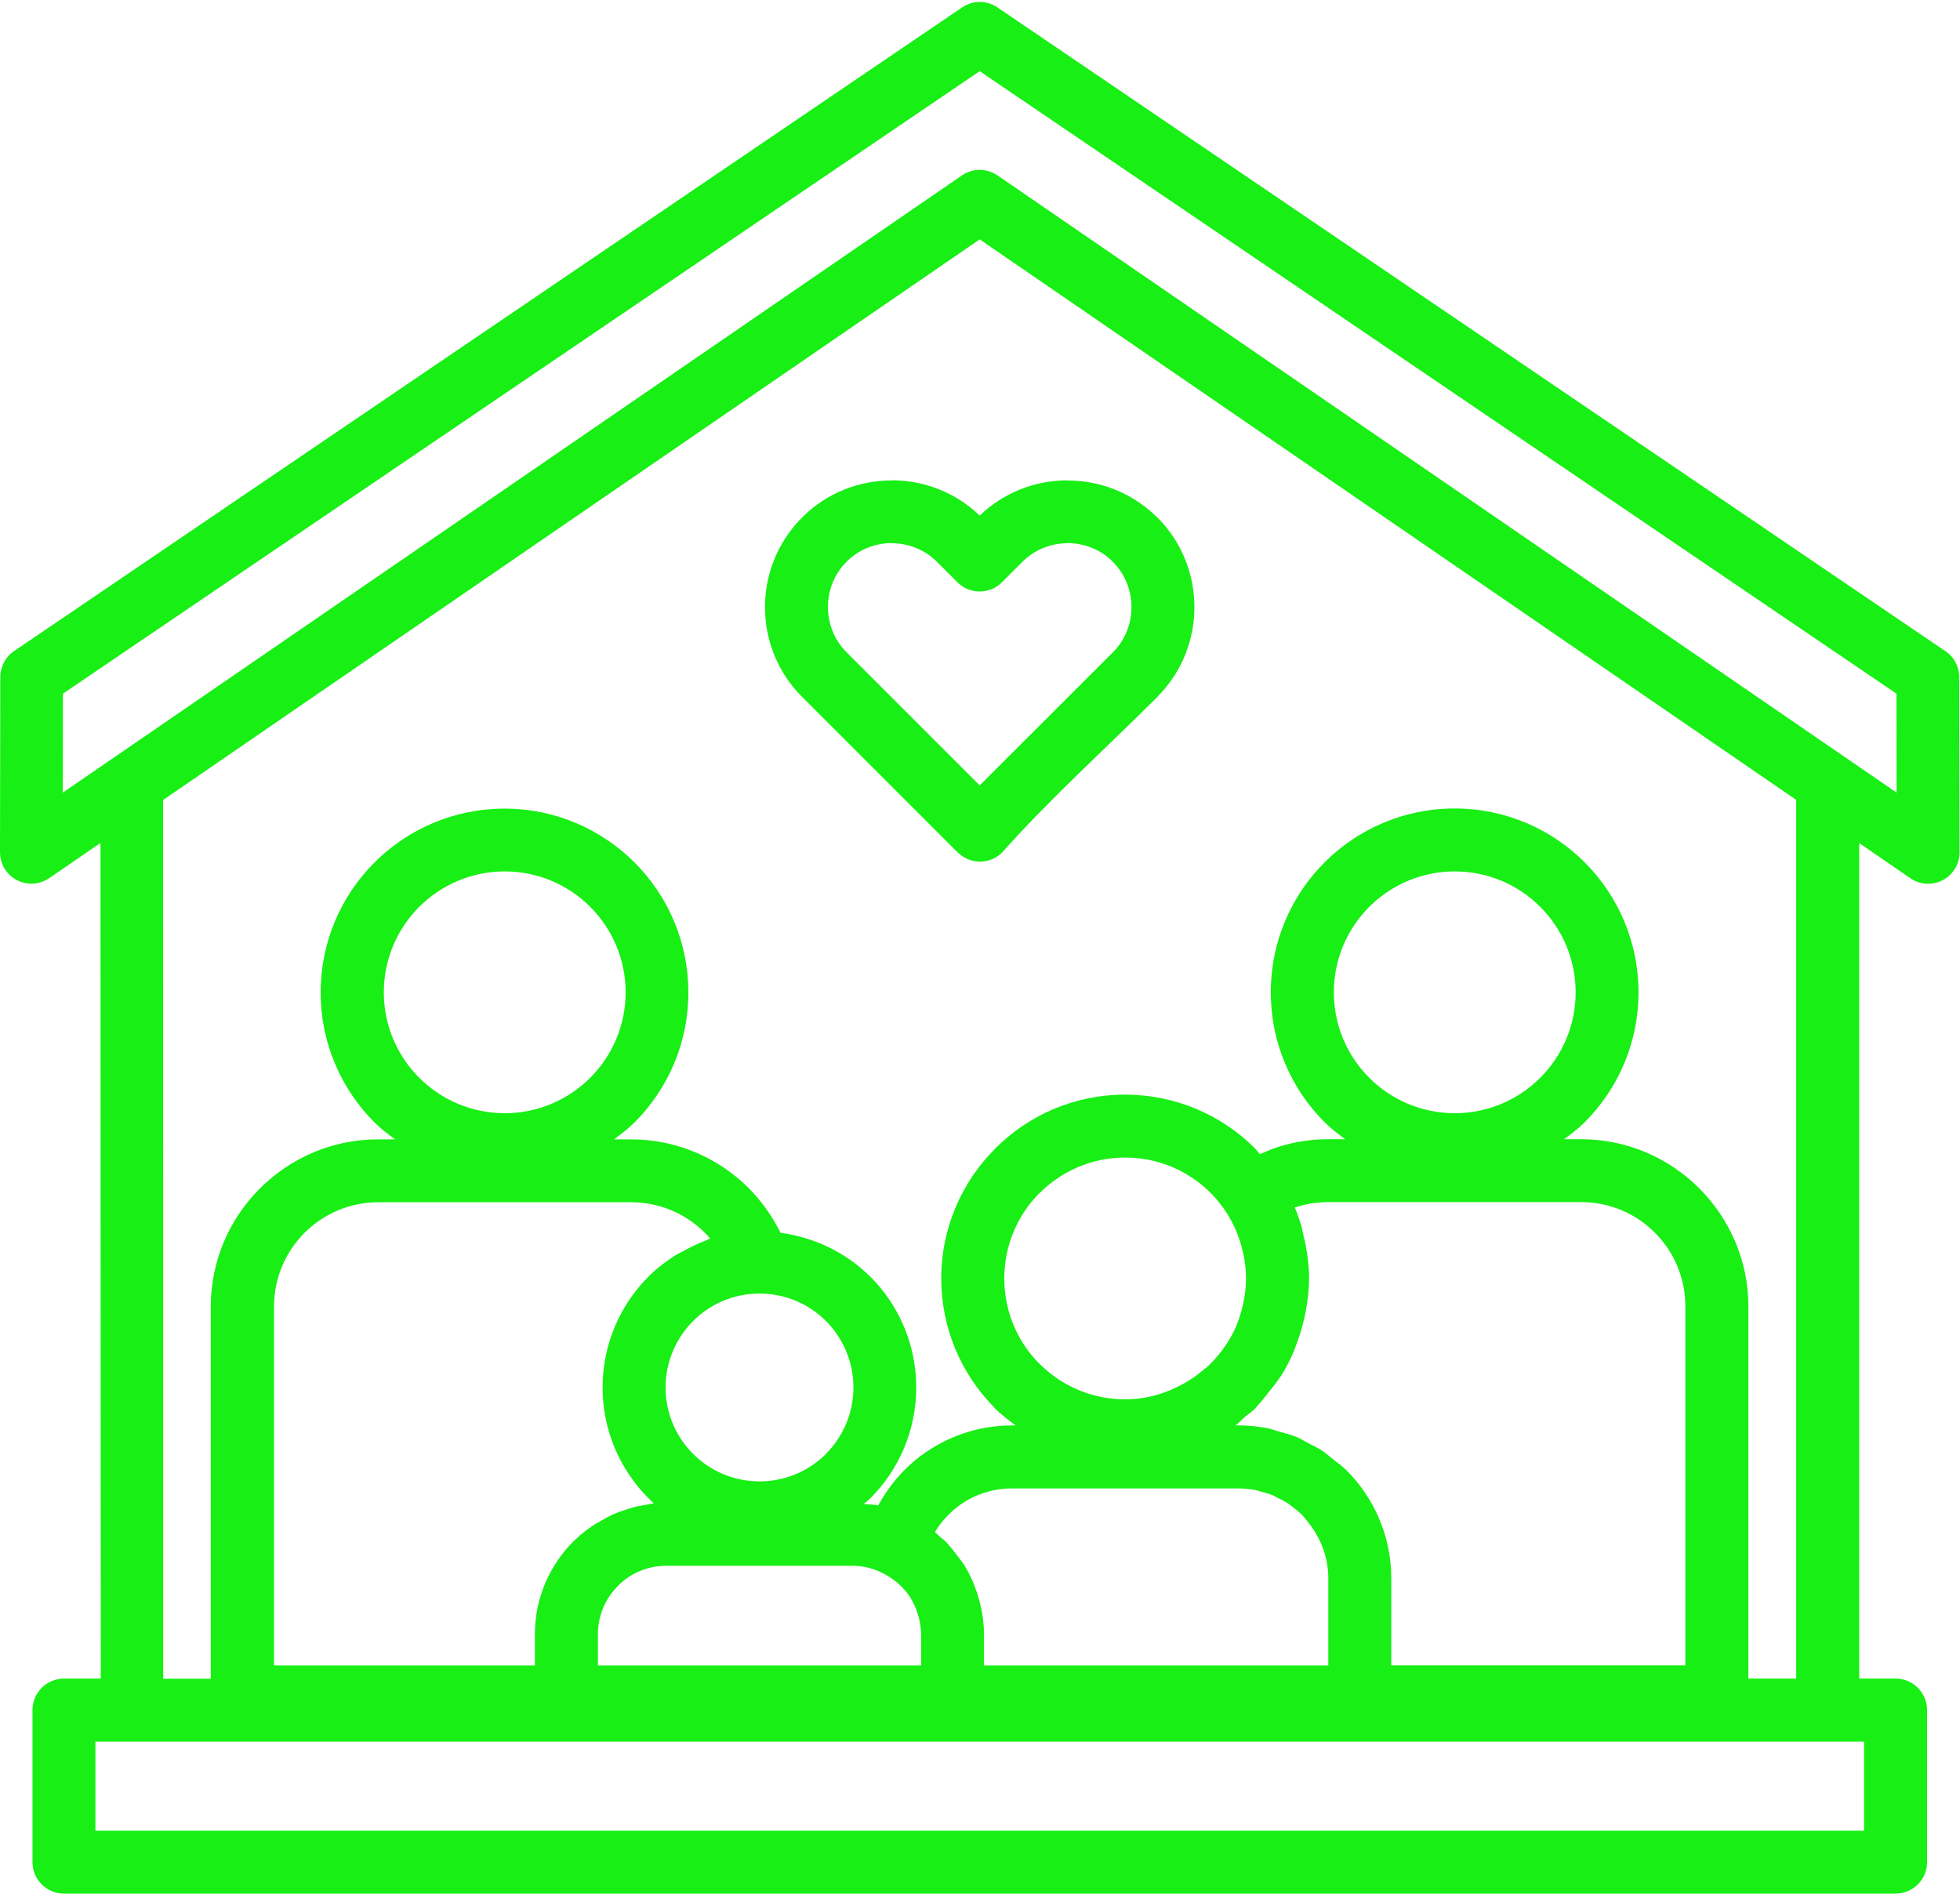 <?xml version="1.0" encoding="UTF-8" standalone="no"?><svg xmlns="http://www.w3.org/2000/svg" xmlns:xlink="http://www.w3.org/1999/xlink" fill="#18ef15" height="386.6" preserveAspectRatio="xMidYMid meet" version="1" viewBox="0.0 -0.4 400.1 386.6" width="400.1" zoomAndPan="magnify"><g id="change1_1"><path d="M399.93,137.82c0-2.28-1.19-4.28-2.99-5.41L203.59,1.1c-2.26-1.53-5.15-1.42-7.26,0.06L2.87,132.52 c-1.82,1.24-2.81,3.25-2.81,5.3L0,173.6c0,3.53,2.87,6.4,6.4,6.4c1.34,0,2.58-0.41,3.62-1.11l10.49-7.2l0.06,170.59h-7.51 c-3.55,0-6.43,2.88-6.43,6.43v31.04c0,3.55,2.88,6.43,6.43,6.43h373.89c3.55,0,6.43-2.88,6.43-6.43v-31.04 c0-3.55-2.88-6.43-6.43-6.43h-7.42V171.72l10.45,7.18l0,0c2.92,2,6.92,1.24,8.91-1.68c0.83-1.21,1.18-2.61,1.11-3.97L399.93,137.82z M85.58,219.63c-4.46-4.46-7.23-10.63-7.23-17.45c0-6.81,2.76-12.99,7.23-17.45c4.46-4.46,10.64-7.23,17.45-7.23 c6.81,0,12.99,2.76,17.45,7.23c4.46,4.46,7.23,10.63,7.23,17.45c0,6.81-2.76,12.98-7.23,17.45c-4.46,4.46-10.64,7.23-17.45,7.23 C96.22,226.85,90.05,224.09,85.58,219.63z M168.6,269.28L168.6,269.28c3.46,3.47,5.61,8.27,5.61,13.56c0,5.29-2.15,10.09-5.61,13.56 l-0.28,0.3c-3.44,3.29-8.12,5.32-13.28,5.32c-5.29,0-10.09-2.15-13.56-5.61c-0.87-0.87-1.65-1.82-2.34-2.84 c-2.07-3.06-3.27-6.75-3.27-10.72c0-5.29,2.15-10.09,5.61-13.56s8.26-5.61,13.56-5.61c0,0,0,0,0,0 C160.34,263.67,165.13,265.81,168.6,269.28z M190.85,312.36c1.24-2.05,2.87-3.85,4.78-5.28c3.03-2.27,6.82-3.62,10.94-3.62h46.24 c1.25,0,2.46,0.13,3.64,0.37c0.33,0.07,0.63,0.2,0.96,0.29c0.83,0.22,1.66,0.43,2.45,0.76c0.33,0.14,0.62,0.34,0.94,0.49 c0.74,0.36,1.49,0.72,2.17,1.18c0.24,0.16,0.45,0.37,0.68,0.54c0.74,0.55,1.47,1.1,2.12,1.76c0.54,0.54,0.99,1.17,1.46,1.77 c2.42,3.11,3.92,6.96,3.92,11.17v17.81h-70.28v-6.4c0-0.01,0-0.01,0-0.02c0-1.59-0.19-3.14-0.46-4.67 c-0.08-0.45-0.19-0.89-0.29-1.34c-0.27-1.13-0.6-2.24-1.01-3.31c-0.15-0.39-0.27-0.78-0.43-1.16c-0.56-1.3-1.19-2.56-1.94-3.75 c-0.04-0.06-0.09-0.11-0.13-0.17c-0.26-0.4-0.58-0.75-0.86-1.14c-0.65-0.9-1.31-1.78-2.06-2.59c-0.11-0.12-0.19-0.26-0.3-0.37 l-0.38-0.41c-0.35-0.35-0.78-0.62-1.15-0.95C191.5,313.01,191.21,312.65,190.85,312.36z M256.23,287.14 c0.21-0.21,0.37-0.48,0.58-0.7c0.79-0.82,1.46-1.74,2.17-2.63c0.76-0.95,1.54-1.87,2.2-2.9c0.12-0.18,0.28-0.33,0.39-0.52 c0.96-1.54,1.79-3.17,2.52-4.86c0.19-0.44,0.32-0.9,0.49-1.35c0.63-1.62,1.15-3.29,1.56-5.01c0.14-0.62,0.29-1.23,0.4-1.86 c0.4-2.19,0.68-4.41,0.68-6.71c0-0.01,0-0.01,0-0.02c0-0.01,0-0.01,0-0.02c0-2.29-0.28-4.51-0.68-6.7 c-0.13-0.69-0.29-1.36-0.46-2.04c-0.17-0.68-0.26-1.39-0.46-2.06c-0.38-1.24-0.81-2.46-1.31-3.65l0.57-0.18 c1.93-0.59,4.02-0.92,6.23-0.92h51.68h0c5.86,0,11.17,2.38,15,6.22l0.03,0.03c3.84,3.84,6.22,9.15,6.22,15.01v73.31H284v-17.81v0 c0-8.58-3.51-16.38-9.16-22.03l-0.4-0.37c-0.73-0.71-1.59-1.28-2.39-1.91c-0.68-0.54-1.3-1.14-2.03-1.63 c-0.98-0.65-2.06-1.15-3.11-1.69c-0.72-0.37-1.38-0.82-2.13-1.13c-1.23-0.52-2.55-0.85-3.85-1.2c-0.65-0.18-1.26-0.45-1.93-0.59 c-2-0.41-4.07-0.63-6.19-0.63h-0.59c0.67-0.5,1.22-1.14,1.85-1.68C254.78,288.31,255.57,287.8,256.23,287.14z M279.51,219.63 c-4.46-4.46-7.23-10.63-7.23-17.45c0-6.81,2.76-12.98,7.23-17.45c4.46-4.46,10.64-7.23,17.45-7.23c6.81,0,12.99,2.76,17.45,7.23 c4.46,4.46,7.23,10.63,7.23,17.45s-2.76,12.98-7.23,17.45c-4.46,4.46-10.64,7.23-17.45,7.23 C290.14,226.85,283.97,224.09,279.51,219.63z M252.27,250.71c0.13,0.29,0.23,0.6,0.35,0.9c0.43,1.09,0.78,2.22,1.05,3.38 c0.08,0.36,0.17,0.72,0.24,1.09c0.27,1.46,0.45,2.96,0.45,4.5c0,0.01,0,0.01,0,0.01c0,0.01,0,0.01,0,0.02 c0,1.53-0.18,3.01-0.45,4.45c-0.07,0.37-0.15,0.73-0.23,1.09c-0.29,1.26-0.66,2.48-1.13,3.66c-0.07,0.17-0.11,0.34-0.19,0.51 c-0.55,1.27-1.22,2.47-1.97,3.62c-1.05,1.62-2.29,3.12-3.68,4.45c-0.36,0.35-0.78,0.64-1.17,0.96c-1.14,0.97-2.37,1.83-3.68,2.58 c-3.61,2.06-7.73,3.34-12.18,3.34c-6.81,0-12.99-2.76-17.45-7.23l-0.31-0.29c-4.28-4.42-6.91-10.47-6.91-17.16 c0-6.83,2.75-13,7.2-17.45h0.03c4.46-4.46,10.64-7.23,17.45-7.23c6.81,0,12.99,2.76,17.45,7.23v0 C249.3,245.31,251.03,247.88,252.27,250.71z M180.76,321.05c0.68,0.38,1.32,0.8,1.92,1.28c0.32,0.25,0.64,0.5,0.94,0.78 c0.83,0.79,1.59,1.65,2.21,2.61c0.06,0.1,0.1,0.22,0.17,0.32c0.52,0.86,0.93,1.8,1.25,2.77c0.1,0.29,0.19,0.59,0.27,0.89 c0.29,1.12,0.5,2.28,0.5,3.5v6.4h-65.97v-6.4c0-3.83,1.57-7.32,4.1-9.85l0.27-0.29c2.49-2.36,5.87-3.81,9.58-3.81h20.55h17.51v0 C176.5,319.25,178.76,319.94,180.76,321.05z M143.97,252.9c-1.51,0.56-2.93,1.25-4.32,2.02c-0.63,0.35-1.29,0.64-1.9,1.03 c-1.93,1.24-3.75,2.63-5.36,4.25c-5.79,5.79-9.38,13.8-9.38,22.64s3.59,16.85,9.38,22.64c0,0,0,0,0,0l1.08,1.03 c-0.52,0.05-1.01,0.2-1.53,0.28c-0.67,0.1-1.33,0.21-1.99,0.36c-0.97,0.23-1.9,0.53-2.83,0.86c-0.59,0.21-1.18,0.4-1.75,0.65 c-0.99,0.43-1.91,0.96-2.84,1.5c-0.45,0.26-0.92,0.48-1.35,0.77c-1.31,0.88-2.55,1.84-3.68,2.93c-0.01,0.01-0.02,0.01-0.03,0.02 l-0.41,0.38c-4.85,4.85-7.87,11.56-7.87,18.94v0v6.4H55.94v-73.31c0-5.85,2.39-11.16,6.23-15.02c3.85-3.84,9.17-6.23,15.02-6.23 h51.68c4.58,0,8.82,1.46,12.28,3.92c1.41,1,2.69,2.17,3.82,3.48C144.62,252.55,144.32,252.77,143.97,252.9z M380.51,373.32H19.48 v-18.18h7.48v0h346.13c0.01,0,0.01,0,0.02,0h7.4V373.32z M366.66,342.28h-9.76v-76c0-9.35-3.83-17.86-10.01-24.07l-0.03-0.03 c-6.19-6.18-14.71-10.01-24.07-10.01h-3.5c1.46-1.09,2.91-2.18,4.19-3.46c6.79-6.79,10.99-16.17,10.99-26.53 c0-10.36-4.2-19.75-10.99-26.54c-6.79-6.79-16.18-10.99-26.54-10.99c-10.36,0-19.75,4.2-26.54,10.99 c-6.79,6.79-10.99,16.17-10.99,26.54c0,10.36,4.2,19.74,10.99,26.53c1.28,1.28,2.74,2.37,4.19,3.46h-3.5l0,0 c-3.43,0-6.79,0.53-9.99,1.52c-1.36,0.42-2.65,0.97-3.93,1.54c-0.34-0.37-0.61-0.81-0.96-1.17c-6.79-6.79-16.18-10.99-26.54-10.99v0 c-10.36,0-19.75,4.2-26.52,11.01c-6.8,6.81-11.01,16.18-11.01,26.52c0,10.14,4.05,19.37,10.63,26.14l0.36,0.4 c1.28,1.28,2.74,2.37,4.19,3.46h-0.78l0,0c-6.94,0-13.4,2.33-18.62,6.24c-3.58,2.67-6.49,6.15-8.65,10.09 c-0.97-0.19-1.98-0.22-2.98-0.3c0.31-0.27,0.67-0.48,0.96-0.77l0.4-0.37c5.79-5.79,9.38-13.8,9.38-22.64s-3.59-16.85-9.38-22.64 h-0.03c-4.82-4.82-11.21-7.97-18.29-8.94c-2.52-5.08-6.19-9.48-10.77-12.74c-5.59-3.98-12.4-6.33-19.72-6.33h-3.5 c1.46-1.09,2.91-2.18,4.19-3.46c6.79-6.79,10.99-16.17,10.99-26.53c0-10.36-4.2-19.75-10.99-26.54 c-6.79-6.79-16.18-10.99-26.54-10.99c-10.36,0-19.75,4.2-26.54,10.99c-6.79,6.79-10.99,16.17-10.99,26.54 c0,10.36,4.2,19.74,10.99,26.53c1.28,1.28,2.74,2.37,4.19,3.46h-3.5h0c-9.37,0-17.89,3.84-24.07,10.01l-0.03,0.03 c-6.18,6.18-10.01,14.7-10.01,24.07v76h-9.72L33.3,162.91L199.99,48.47l166.67,114.42V342.28z M203.73,35.48L203.73,35.48 c-2.13-1.52-5.07-1.64-7.35-0.08L12.82,161.41l0.03-20.2L199.99,14.13l187.14,127.08l0.03,20.2L203.73,35.48z M199.99,104.85 c-4.99-4.8-11.48-7.2-17.95-7.2v0.03c-6.63,0-13.26,2.51-18.29,7.54l-0.13,0.14c-4.97,5.03-7.46,11.61-7.46,18.19 c0,6.63,2.53,13.28,7.57,18.32l31.35,31.35l0.5,0.46c2.54,2.47,6.59,2.41,9.06-0.12c9.52-10.75,21.35-21.42,31.62-31.69l0.38-0.42 c4.79-5,7.18-11.46,7.18-17.9c0-6.56-2.47-13.14-7.41-18.16l-0.59-0.55c-4.98-4.76-11.44-7.15-17.89-7.15v-0.03 C211.47,97.65,204.99,100.05,199.99,104.85z M226.9,114.01l0.27,0.29c2.53,2.53,3.8,5.88,3.8,9.23c0,3.25-1.17,6.48-3.51,8.96 l-27.47,27.45l-27.18-27.18c-2.53-2.53-3.8-5.88-3.8-9.23c0-3.24,1.17-6.46,3.51-8.96l0.57-0.58c2.51-2.35,5.73-3.52,8.95-3.52v0.03 c3.35,0,6.7,1.27,9.23,3.8l4.17,4.17c2.51,2.51,6.58,2.51,9.09,0l4.17-4.17c2.53-2.53,5.88-3.8,9.23-3.8v-0.03 C221.16,110.48,224.39,111.66,226.9,114.01z"/></g></svg>